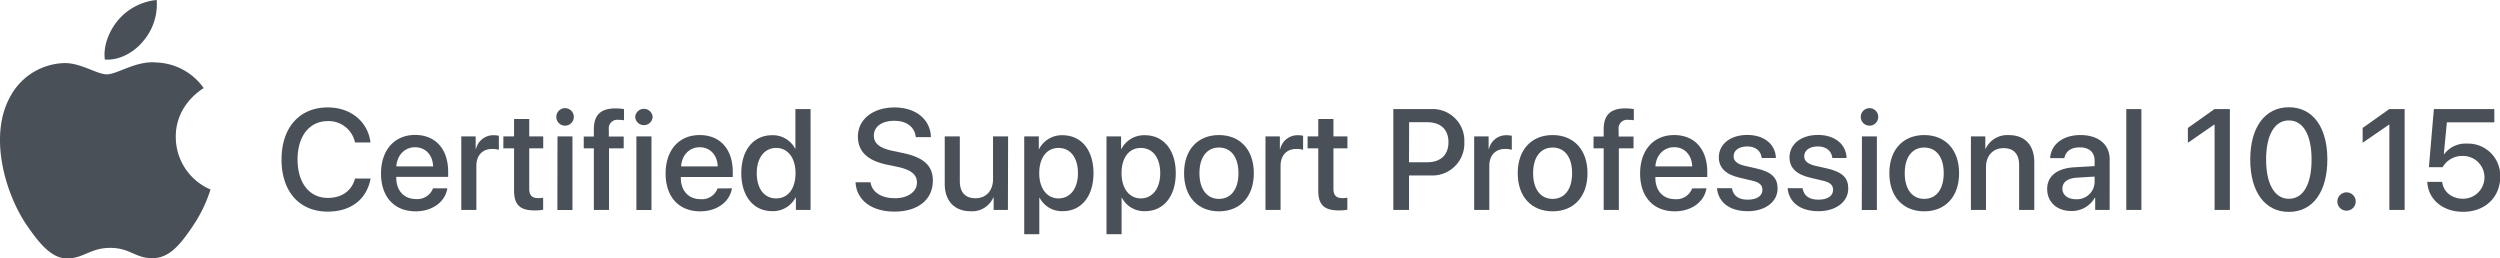 <svg id="Artwork" xmlns="http://www.w3.org/2000/svg" viewBox="0 0 611.39 63.21"><defs><style>.cls-1{fill:#495057;}</style></defs><path class="cls-1" d="M51.48,46.37a34.85,34.85,0,0,1-4.38,9c-2.64,3.85-5.37,7.69-9.68,7.77S31.83,60.62,27,60.62s-6.36,2.43-10.36,2.59c-4.16.16-7.33-4.17-10-8C1.22,47.36-2.93,33,2.65,23.36a15.46,15.46,0,0,1,13.07-7.93c4.09-.07,7.94,2.75,10.44,2.75s7.17-3.4,12.1-2.9a14.78,14.78,0,0,1,11.56,6.27c-.3.19-6.91,4-6.83,12a13.94,13.94,0,0,0,8.49,12.79M35,10.09A13.88,13.88,0,0,0,38.32,0,14.13,14.13,0,0,0,29,4.79c-2.05,2.36-3.84,6.15-3.36,9.77C29.2,14.84,32.82,12.76,35,10.09Z"/><path class="cls-1" d="M68.85,39c0-7.81,4.41-12.73,11.3-12.73,5.59,0,9.81,3.43,10.46,8.57H86.82a6.57,6.57,0,0,0-6.67-5.22c-4.48,0-7.38,3.67-7.38,9.38s2.87,9.4,7.4,9.4c3.43,0,5.88-1.76,6.65-4.74h3.81c-.94,5.1-4.81,8.09-10.48,8.09C73.23,51.75,68.85,46.86,68.85,39Z"/><path class="cls-1" d="M109.4,46.06c-.51,3.28-3.62,5.62-7.74,5.62-5.28,0-8.48-3.57-8.48-9.25S96.43,33,101.5,33s8.1,3.52,8.1,9v1.26H96.91v.22c0,3.13,1.88,5.2,4.83,5.2a4.09,4.09,0,0,0,4.16-2.63ZM96.92,40.69h9c-.08-2.75-1.83-4.68-4.41-4.68S97.11,38,96.92,40.69Z"/><path class="cls-1" d="M112.81,33.36h3.52v3.06h.08a4.34,4.34,0,0,1,4.33-3.35,6.86,6.86,0,0,1,1.26.13v3.44a5.25,5.25,0,0,0-1.66-.21c-2.37,0-3.84,1.59-3.84,4.14V51.34h-3.69Z"/><path class="cls-1" d="M129.43,29.1v4.26h3.42v2.92h-3.42v9.91c0,1.56.68,2.26,2.19,2.26a8.21,8.21,0,0,0,1.21-.09v2.93a10.36,10.36,0,0,1-2.05.17c-3.64,0-5.06-1.39-5.06-4.86V36.28H123.1V33.36h2.62V29.1Z"/><path class="cls-1" d="M136.05,28.61a2.14,2.14,0,1,1,2.14,2.12A2.13,2.13,0,0,1,136.05,28.61Zm.29,4.75H140v18h-3.69Z"/><path class="cls-1" d="M145.23,36.28h-2.47V33.39h2.47V31.63c0-3.48,1.65-5.12,5.3-5.12a12.77,12.77,0,0,1,2.07.17v2.73a7.59,7.59,0,0,0-1.35-.1,2.09,2.09,0,0,0-2.36,2.39v1.69h3.64v2.89h-3.59V51.34h-3.71Z"/><path class="cls-1" d="M155.34,28.61a2.14,2.14,0,0,1,4.27,0,2.14,2.14,0,0,1-4.27,0Zm.29,4.75h3.69v18h-3.69Z"/><path class="cls-1" d="M179,46.06c-.52,3.28-3.63,5.62-7.75,5.62-5.28,0-8.47-3.57-8.47-9.25s3.24-9.4,8.32-9.4,8.1,3.52,8.1,9v1.26h-12.7v.22c0,3.13,1.88,5.2,4.84,5.2a4.07,4.07,0,0,0,4.15-2.63Zm-12.48-5.37h9c-.09-2.75-1.83-4.68-4.41-4.68S166.75,38,166.56,40.69Z"/><path class="cls-1" d="M181.29,42.35c0-5.68,3-9.28,7.52-9.28a6.13,6.13,0,0,1,5.64,3.28h.07V26.68h3.71V51.34h-3.59V48.28h-.07a6.22,6.22,0,0,1-5.72,3.36C184.3,51.64,181.29,48,181.29,42.35Zm3.78,0c0,3.79,1.83,6.17,4.75,6.17s4.73-2.41,4.73-6.17-1.89-6.17-4.73-6.17S185.07,38.57,185.07,42.35Z"/><path class="cls-1" d="M212.89,44.57c.34,2.44,2.67,3.91,6,3.91,3.13,0,5.36-1.6,5.36-3.81,0-1.91-1.3-3.11-4.59-3.83l-2.69-.56c-4.94-1-7.17-3.33-7.17-6.89,0-4.22,3.7-7.12,8.95-7.12s8.8,2.95,8.92,7.26h-3.71c-.24-2.48-2.27-4-5.26-4s-5,1.4-5,3.66c0,1.79,1.27,3,4.46,3.67l2.7.57c5.16,1.09,7.28,3.16,7.28,6.75,0,4.64-3.65,7.57-9.4,7.57-5.57,0-9.28-2.79-9.52-7.18Z"/><path class="cls-1" d="M246.49,51.34H243V48.29h-.08a5.63,5.63,0,0,1-5.57,3.37c-3.92,0-6.31-2.54-6.31-6.66V33.36h3.69V44.28c0,2.73,1.3,4.2,3.85,4.2s4.27-1.84,4.27-4.65V33.36h3.69Z"/><path class="cls-1" d="M267.42,42.35c0,5.69-3,9.29-7.51,9.29a6.11,6.11,0,0,1-5.65-3.26h-.09v8.9h-3.69V33.36h3.57v3.09h.07a6.22,6.22,0,0,1,5.72-3.38C264.41,33.07,267.42,36.66,267.42,42.35Zm-3.8,0c0-3.76-1.83-6.17-4.75-6.17s-4.72,2.46-4.72,6.17,1.88,6.17,4.72,6.17S263.62,46.12,263.62,42.35Z"/><path class="cls-1" d="M287.54,42.35c0,5.69-3,9.29-7.5,9.29a6.13,6.13,0,0,1-5.66-3.26h-.09v8.9H270.6V33.36h3.57v3.09h.07A6.23,6.23,0,0,1,280,33.07C284.53,33.07,287.54,36.66,287.54,42.35Zm-3.8,0c0-3.76-1.82-6.17-4.75-6.17s-4.71,2.46-4.71,6.17,1.88,6.17,4.71,6.17S283.74,46.12,283.74,42.35Z"/><path class="cls-1" d="M289.57,42.35c0-5.78,3.4-9.32,8.53-9.32s8.53,3.54,8.53,9.32-3.39,9.33-8.53,9.33S289.57,48.14,289.57,42.35Zm13.3,0c0-4-1.88-6.27-4.77-6.27s-4.77,2.29-4.77,6.27,1.88,6.29,4.77,6.29S302.87,46.35,302.87,42.35Z"/><path class="cls-1" d="M309.48,33.36H313v3.06h.09a4.33,4.33,0,0,1,4.32-3.35,7.09,7.09,0,0,1,1.27.13v3.44a5.25,5.25,0,0,0-1.66-.21c-2.38,0-3.85,1.59-3.85,4.14V51.34h-3.69Z"/><path class="cls-1" d="M326.1,29.1v4.26h3.42v2.92H326.1v9.91c0,1.56.69,2.26,2.19,2.26a8.21,8.21,0,0,0,1.21-.09v2.93a10.36,10.36,0,0,1-2.05.17c-3.64,0-5.06-1.39-5.06-4.86V36.28h-2.61V33.36h2.61V29.1Z"/><path class="cls-1" d="M350,26.68a7.73,7.73,0,0,1,8.11,8.1,7.82,7.82,0,0,1-8.23,8.13h-5.3v8.43h-3.83V26.68Zm-5.42,13H349c3.33,0,5.23-1.8,5.23-4.91s-1.9-4.88-5.21-4.88h-4.41Z"/><path class="cls-1" d="M360.52,33.36h3.53v3.06h.08a4.33,4.33,0,0,1,4.32-3.35,7,7,0,0,1,1.27.13v3.44a5.25,5.25,0,0,0-1.66-.21c-2.37,0-3.84,1.59-3.84,4.14V51.34h-3.7Z"/><path class="cls-1" d="M371.17,42.35c0-5.78,3.4-9.32,8.53-9.32s8.53,3.54,8.53,9.32-3.39,9.33-8.53,9.33S371.17,48.14,371.17,42.35Zm13.3,0c0-4-1.88-6.27-4.77-6.27s-4.77,2.29-4.77,6.27,1.88,6.29,4.77,6.29S384.47,46.35,384.47,42.35Z"/><path class="cls-1" d="M392.19,36.28h-2.48V33.39h2.48V31.63c0-3.48,1.64-5.12,5.3-5.12a12.77,12.77,0,0,1,2.07.17v2.73a7.67,7.67,0,0,0-1.35-.1,2.09,2.09,0,0,0-2.36,2.39v1.69h3.64v2.89H395.9V51.34h-3.71Z"/><path class="cls-1" d="M417.32,46.06c-.51,3.28-3.62,5.62-7.74,5.62-5.28,0-8.48-3.57-8.48-9.25s3.25-9.4,8.32-9.4,8.1,3.52,8.1,9v1.26H404.83v.22c0,3.13,1.88,5.2,4.83,5.2a4.08,4.08,0,0,0,4.16-2.63Zm-12.48-5.37h9C413.75,37.94,412,36,409.42,36S405,38,404.84,40.69Z"/><path class="cls-1" d="M427.31,33c4.18,0,6.9,2.33,7,5.64h-3.47c-.2-1.74-1.48-2.83-3.55-2.83s-3.33,1-3.33,2.41c0,1.12.82,1.89,2.76,2.34l2.93.66c3.67.86,5.07,2.29,5.07,4.89,0,3.28-3.06,5.54-7.3,5.54-4.49,0-7.19-2.21-7.53-5.62h3.66c.34,1.88,1.62,2.8,3.87,2.8s3.59-.92,3.59-2.39c0-1.17-.66-1.85-2.63-2.29l-2.92-.69c-3.42-.78-5.11-2.42-5.11-5C420.37,35.24,423.17,33,427.31,33Z"/><path class="cls-1" d="M444.59,33c4.19,0,6.91,2.33,7,5.64h-3.47c-.21-1.74-1.49-2.83-3.56-2.83s-3.33,1-3.33,2.41c0,1.12.82,1.89,2.77,2.34l2.92.66c3.68.86,5.08,2.29,5.08,4.89,0,3.28-3.06,5.54-7.3,5.54-4.49,0-7.19-2.21-7.54-5.62h3.66c.34,1.88,1.63,2.8,3.88,2.8s3.59-.92,3.59-2.39c0-1.17-.67-1.85-2.63-2.29l-2.92-.69c-3.42-.78-5.11-2.42-5.11-5C437.66,35.24,440.46,33,444.59,33Z"/><path class="cls-1" d="M455.06,28.61a2.14,2.14,0,1,1,2.14,2.12A2.13,2.13,0,0,1,455.06,28.61Zm.29,4.75H459v18h-3.69Z"/><path class="cls-1" d="M462.05,42.35c0-5.78,3.4-9.32,8.53-9.32s8.53,3.54,8.53,9.32-3.39,9.33-8.53,9.33S462.05,48.14,462.05,42.35Zm13.3,0c0-4-1.88-6.27-4.77-6.27s-4.77,2.29-4.77,6.27,1.88,6.29,4.77,6.29S475.35,46.35,475.35,42.35Z"/><path class="cls-1" d="M482,33.36h3.52v3h.09a5.84,5.84,0,0,1,5.66-3.32c4,0,6.23,2.53,6.23,6.65V51.34h-3.71V40.42c0-2.7-1.26-4.19-3.82-4.19s-4.28,1.84-4.28,4.63V51.34H482Z"/><path class="cls-1" d="M500.65,46.23c0-3.15,2.41-5.08,6.68-5.32l4.92-.29V39.24c0-2-1.35-3.2-3.6-3.2s-3.47,1-3.8,2.63h-3.48c.2-3.24,3-5.64,7.41-5.64s7.15,2.31,7.15,5.92V51.34h-3.54v-3h-.09a6.41,6.41,0,0,1-5.67,3.26C503.11,51.64,500.65,49.46,500.65,46.23Zm11.6-1.63V43.18l-4.42.28c-2.21.15-3.46,1.13-3.46,2.66s1.3,2.6,3.28,2.6A4.31,4.31,0,0,0,512.25,44.6Z"/><path class="cls-1" d="M520,26.68h3.69V51.34H520Z"/><path class="cls-1" d="M541.59,30.47h-.09l-6.44,4.44V31.29l6.49-4.61h3.78V51.34h-3.74Z"/><path class="cls-1" d="M550.31,39c0-7.81,3.55-12.77,9.45-12.77s9.41,4.94,9.41,12.75-3.48,12.84-9.41,12.84S550.31,46.84,550.31,39Zm15,0c0-5.9-2-9.55-5.55-9.55s-5.57,3.67-5.57,9.55,2,9.61,5.57,9.61S565.31,45,565.31,39Z"/><path class="cls-1" d="M571.62,49.29a2.24,2.24,0,1,1,2.24,2.23A2.22,2.22,0,0,1,571.62,49.29Z"/><path class="cls-1" d="M584.33,30.47h-.08l-6.45,4.44V31.29l6.5-4.61h3.77V51.34h-3.74Z"/><path class="cls-1" d="M593.6,44.48h3.65c.28,2.45,2.36,4.12,5.11,4.12a5.23,5.23,0,1,0,0-10.46,5.47,5.47,0,0,0-5,2.75H594l1.22-14.21H610v3.23h-11.6l-.75,7.81h.08a6.51,6.51,0,0,1,5.59-2.6,7.85,7.85,0,0,1,8.12,8.13c0,5-3.73,8.55-9.06,8.55C597.41,51.8,593.82,48.79,593.6,44.48Z"/></svg>